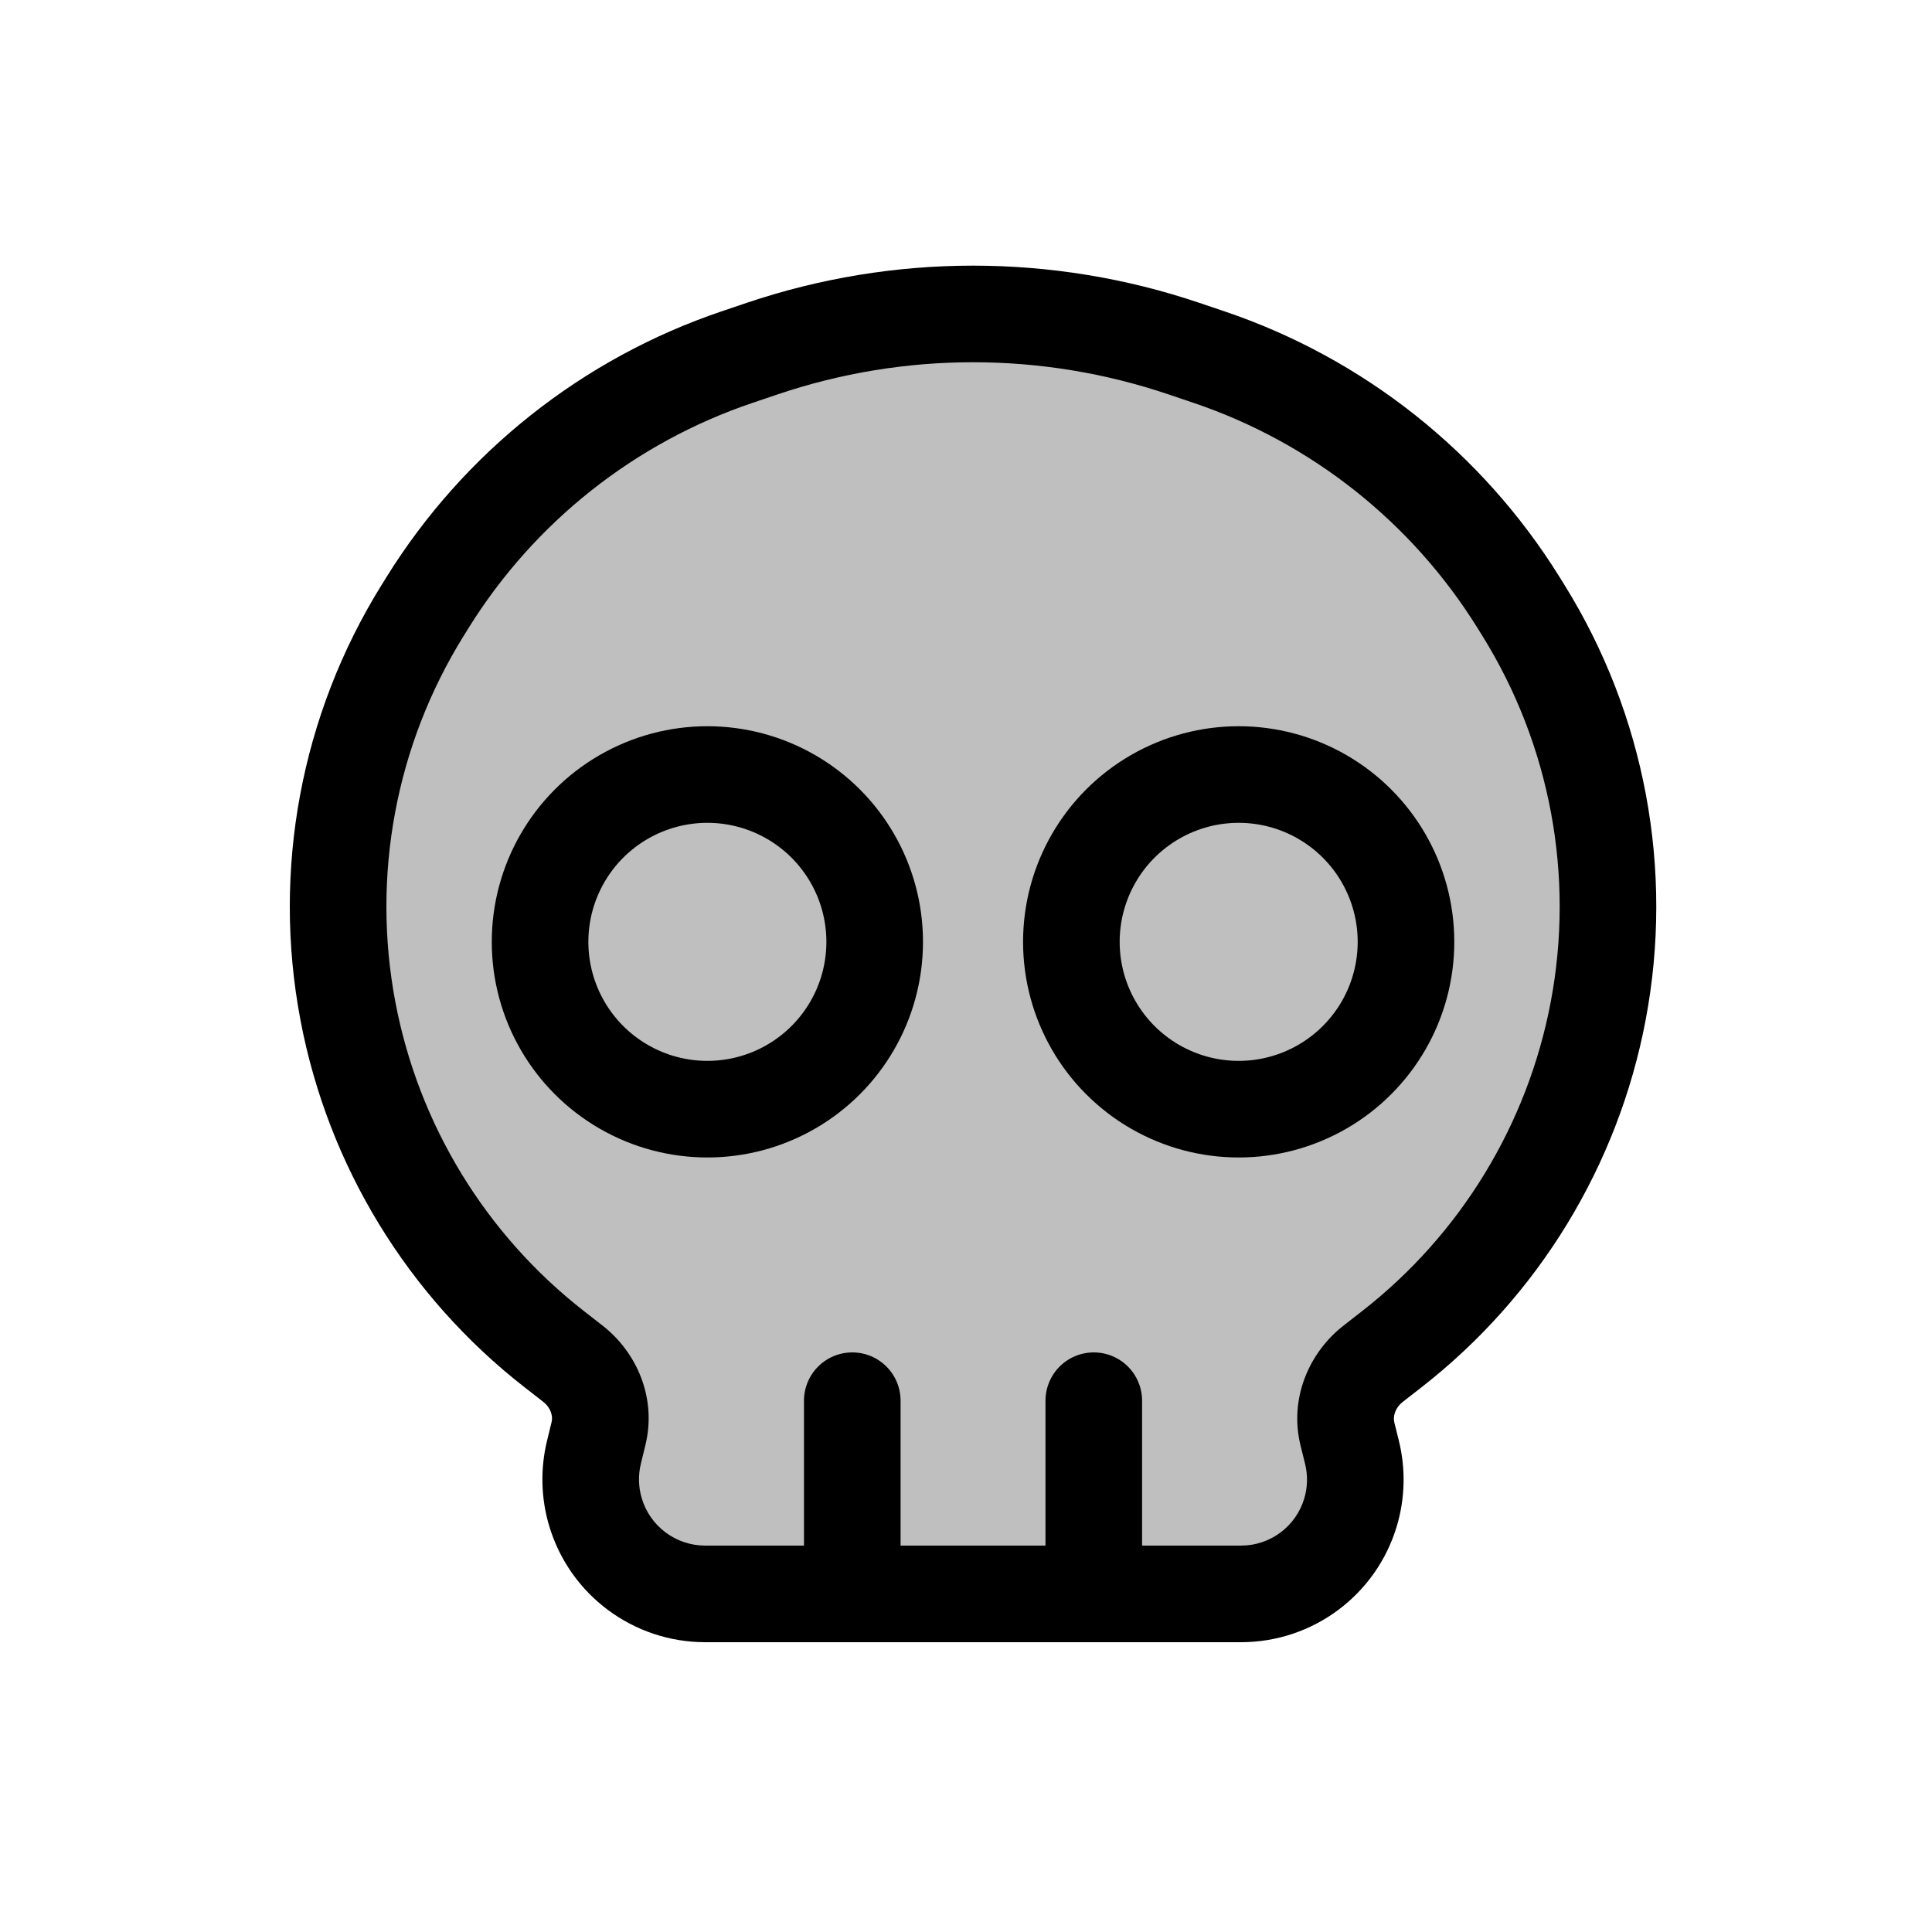 <svg viewBox="0 0 80 80" fill="none">
  <path fill-rule="evenodd" clip-rule="evenodd" d="M49.024 14.436C43.36 12.521 37.223 12.521 31.559 14.436L30.523 14.786C25.202 16.584 20.672 20.175 17.707 24.944L17.503 25.271C14.425 30.222 13.32 36.148 14.408 41.876C15.462 47.424 18.5 52.399 22.955 55.87L23.72 56.466C24.599 57.151 25.047 58.272 24.784 59.354L24.593 60.137C24.395 60.952 24.417 61.804 24.655 62.608C25.253 64.62 27.102 66 29.201 66H35.262H45.32H51.389C53.483 66 55.328 64.623 55.924 62.616C56.164 61.807 56.184 60.949 55.981 60.131L55.795 59.382C55.525 58.291 55.976 57.157 56.863 56.466L57.628 55.87C62.083 52.399 65.121 47.424 66.175 41.876C67.262 36.148 66.158 30.222 63.08 25.271L62.876 24.944C59.911 20.175 55.381 16.584 50.06 14.786L49.024 14.436Z" fill="currentColor" fill-opacity="0.25" />
  <path d="M31.559 14.436L32.199 16.331L31.559 14.436ZM49.024 14.436L48.384 16.331L48.384 16.331L49.024 14.436ZM30.523 14.786L29.882 12.891L29.882 12.891L30.523 14.786ZM17.707 24.944L16.008 23.888H16.008L17.707 24.944ZM17.503 25.271L19.202 26.327L17.503 25.271ZM14.408 41.876L16.373 41.502L14.408 41.876ZM22.955 55.87L24.184 54.292H24.184L22.955 55.87ZM24.593 60.137L26.537 60.61L24.593 60.137ZM24.655 62.608L22.738 63.177L24.655 62.608ZM55.924 62.616L54.007 62.047L55.924 62.616ZM55.981 60.131L57.922 59.649L55.981 60.131ZM57.628 55.87L58.857 57.448H58.857L57.628 55.87ZM66.175 41.876L64.21 41.502L66.175 41.876ZM63.08 25.271L61.381 26.327L61.381 26.327L63.08 25.271ZM62.876 24.944L64.575 23.888L64.575 23.888L62.876 24.944ZM50.06 14.786L50.701 12.891L50.701 12.891L50.06 14.786ZM55.795 59.382L53.854 59.864L55.795 59.382ZM24.784 59.354L22.841 58.881L24.784 59.354ZM32.199 16.331C37.448 14.556 43.135 14.556 48.384 16.331L49.664 12.541C43.585 10.486 36.998 10.486 30.918 12.541L32.199 16.331ZM31.163 16.681L32.199 16.331L30.918 12.541L29.882 12.891L31.163 16.681ZM19.405 26C22.126 21.625 26.282 18.33 31.163 16.681L29.882 12.891C24.123 14.838 19.218 18.725 16.008 23.888L19.405 26ZM19.202 26.327L19.405 26L16.008 23.888L15.805 24.215L19.202 26.327ZM16.373 41.502C15.379 36.268 16.389 30.852 19.202 26.327L15.805 24.215C12.462 29.592 11.262 36.029 12.443 42.249L16.373 41.502ZM24.184 54.292C20.113 51.12 17.336 46.573 16.373 41.502L12.443 42.249C13.587 48.275 16.887 53.678 21.726 57.448L24.184 54.292ZM24.949 54.889L24.184 54.292L21.726 57.448L22.491 58.044L24.949 54.889ZM22.841 58.881L22.65 59.665L26.537 60.61L26.727 59.827L22.841 58.881ZM22.65 59.665C22.369 60.823 22.399 62.035 22.738 63.177L26.573 62.038C26.435 61.574 26.422 61.081 26.537 60.61L22.65 59.665ZM22.738 63.177C23.587 66.038 26.217 68 29.201 68V64C27.987 64 26.918 63.202 26.573 62.038L22.738 63.177ZM29.201 68H35.262V64H29.201V68ZM35.262 68H45.32V64H35.262V68ZM45.32 68H51.389V64H45.32V68ZM51.389 68C54.369 68 56.994 66.041 57.842 63.185L54.007 62.047C53.663 63.205 52.598 64 51.389 64V68ZM57.842 63.185C58.183 62.035 58.211 60.814 57.922 59.649L54.04 60.612C54.157 61.085 54.146 61.58 54.007 62.047L57.842 63.185ZM57.922 59.649L57.736 58.901L53.854 59.864L54.04 60.612L57.922 59.649ZM56.399 54.292L55.634 54.889L58.092 58.044L58.857 57.448L56.399 54.292ZM64.21 41.502C63.247 46.573 60.47 51.12 56.399 54.292L58.857 57.448C63.696 53.678 66.996 48.275 68.14 42.249L64.21 41.502ZM61.381 26.327C64.194 30.852 65.204 36.268 64.21 41.502L68.14 42.249C69.321 36.029 68.121 29.592 64.778 24.215L61.381 26.327ZM61.178 26L61.381 26.327L64.778 24.215L64.575 23.888L61.178 26ZM49.42 16.681C54.301 18.33 58.457 21.625 61.178 26L64.575 23.888C61.364 18.725 56.46 14.838 50.701 12.891L49.42 16.681ZM48.384 16.331L49.42 16.681L50.701 12.891L49.664 12.541L48.384 16.331ZM57.736 58.901C57.675 58.654 57.762 58.301 58.092 58.044L55.634 54.889C54.19 56.014 53.374 57.927 53.854 59.864L57.736 58.901ZM22.491 58.044C22.814 58.296 22.899 58.641 22.841 58.881L26.727 59.827C27.195 57.903 26.383 56.005 24.949 54.889L22.491 58.044Z" fill="currentColor" />
  <path d="M25.827 33C27.971 31.762 30.611 31.762 32.755 33V33C34.899 34.238 36.219 36.525 36.219 39V39C36.219 41.475 34.899 43.762 32.755 45V45C30.611 46.238 27.971 46.238 25.827 45V45C23.683 43.762 22.363 41.475 22.363 39V39C22.363 36.525 23.683 34.238 25.827 33V33Z" stroke="currentColor" stroke-width="4" stroke-linecap="round" stroke-linejoin="round" />
  <path d="M47.827 33C49.971 31.762 52.611 31.762 54.755 33V33C56.899 34.238 58.219 36.525 58.219 39V39C58.219 41.475 56.899 43.762 54.755 45V45C52.611 46.238 49.971 46.238 47.827 45V45C45.683 43.762 44.363 41.475 44.363 39V39C44.363 36.525 45.683 34.238 47.827 33V33Z" stroke="currentColor" stroke-width="4" stroke-linecap="round" stroke-linejoin="round" />
  <path d="M35.291 66V58" stroke="currentColor" stroke-width="4" stroke-linecap="round" stroke-linejoin="round" />
  <path d="M45.291 66V58" stroke="currentColor" stroke-width="4" stroke-linecap="round" stroke-linejoin="round" />
</svg>